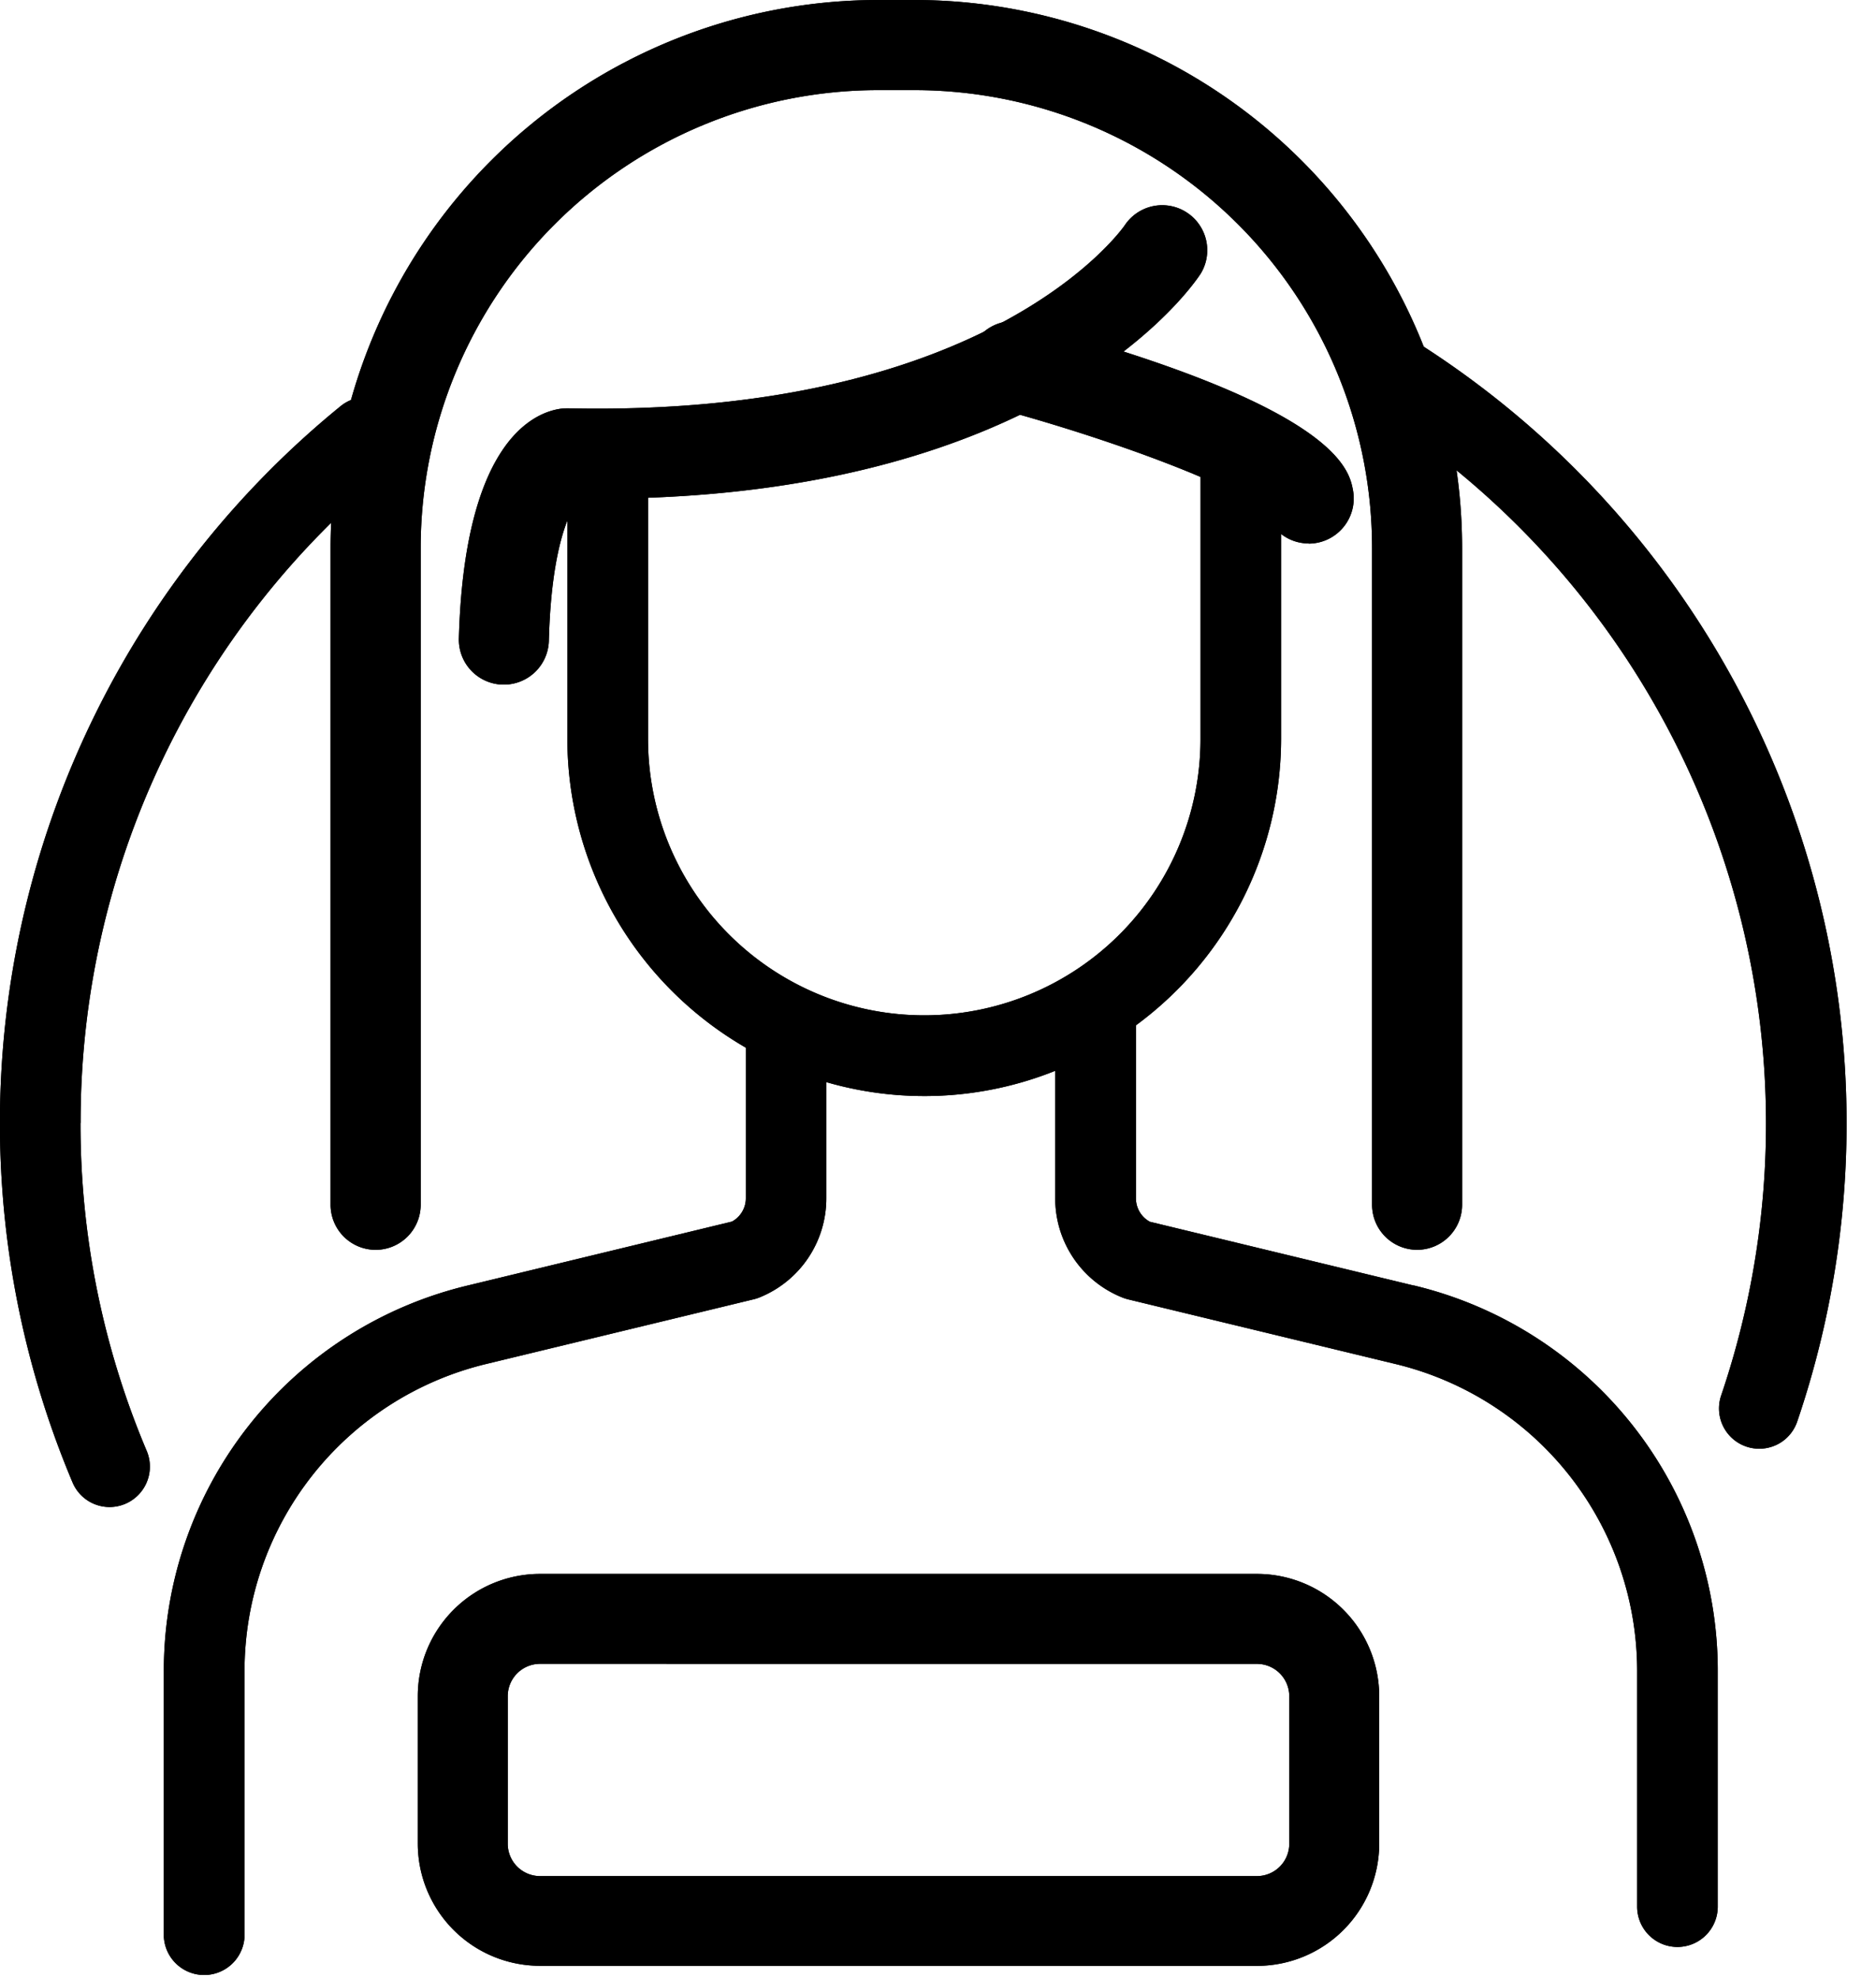 <svg xmlns="http://www.w3.org/2000/svg" viewBox="0 0 37 39"><g fill="currentColor"><path d="M27.877 25.344l-5.198-1.256a.524.524 0 01-.275-.468v-3.405a7.02 7.02 0 002.863-5.651V8.94h-1.59v5.63a5.448 5.448 0 01-10.896 0V8.94H11.19v5.63a7.037 7.037 0 003.52 6.086v2.961a.523.523 0 01-.275.468l-5.198 1.257a7.811 7.811 0 00-6.006 7.615v5.225a.797.797 0 001.592 0v-5.225a6.224 6.224 0 014.775-6.067l5.266-1.273a.78.78 0 00.113-.036 2.104 2.104 0 001.32-1.96v-2.286a6.941 6.941 0 004.515-.223v2.508a2.103 2.103 0 001.32 1.96.901.901 0 00.113.037l5.267 1.273a6.224 6.224 0 014.777 6.067v4.634a.795.795 0 101.59 0v-4.634a7.81 7.81 0 00-5.993-7.613M1.59 22.14A16.57 16.57 0 017.735 9.232a.796.796 0 00-1.004-1.235 18.23 18.23 0 00-5.3 21.231.792.792 0 001.043.42.797.797 0 00.42-1.041 16.517 16.517 0 01-1.306-6.469M27.92 6.733a.795.795 0 00-.85 1.345 16.652 16.652 0 016.876 19.435.794.794 0 001.216.9.795.795 0 00.288-.397 18.23 18.23 0 00-7.53-21.283"/><path d="M10.65 38.758a2.412 2.412 0 01-2.41-2.41V33.44a2.412 2.412 0 012.41-2.409h14.143a2.412 2.412 0 012.409 2.41v2.909a2.412 2.412 0 01-2.41 2.409zm0-5.954a.638.638 0 00-.636.635v2.91a.638.638 0 00.635.64h14.144a.638.638 0 00.635-.635V33.44a.638.638 0 00-.635-.635zM9.936 13.498H9.91a.888.888 0 01-.86-.913c.107-3.787 1.413-4.422 1.968-4.52.058-.01.116-.014.174-.015 8.377.185 10.973-3.575 11-3.621a.888.888 0 011.493.96c-.118.186-3.025 4.562-12.26 4.44-.16.199-.55.87-.6 2.809a.888.888 0 01-.887.86"/><path d="M25.811 10.715a.888.888 0 01-.841-.605c-.427-.45-2.803-1.375-5.182-2.024a.888.888 0 11.462-1.713c6.136 1.65 6.361 2.89 6.436 3.3a.891.891 0 01-.875 1.045z"/><path d="M27.949 24.641a.888.888 0 01-.888-.888V10.797a9.029 9.029 0 00-9.02-9.02h-.724a9.029 9.029 0 00-9.02 9.02v12.956a.888.888 0 11-1.777 0V10.797A10.808 10.808 0 0117.317 0h.723a10.808 10.808 0 0110.797 10.797v12.956a.888.888 0 01-.888.888"/><g><path d="M27.877 25.344l-5.198-1.256a.524.524 0 01-.275-.468v-3.405a7.02 7.02 0 002.863-5.651V8.94h-1.59v5.63a5.448 5.448 0 01-10.896 0V8.94H11.19v5.63a7.037 7.037 0 003.52 6.086v2.961a.523.523 0 01-.275.468l-5.198 1.257a7.811 7.811 0 00-6.006 7.615v5.225a.797.797 0 001.592 0v-5.225a6.224 6.224 0 014.775-6.067l5.266-1.273a.78.78 0 00.113-.036 2.104 2.104 0 001.32-1.96v-2.286a6.941 6.941 0 004.515-.223v2.508a2.103 2.103 0 001.32 1.96.901.901 0 00.113.037l5.267 1.273a6.224 6.224 0 014.777 6.067v4.634a.795.795 0 101.59 0v-4.634a7.81 7.81 0 00-5.993-7.613M1.59 22.14A16.57 16.57 0 017.735 9.232a.796.796 0 00-1.004-1.235 18.23 18.23 0 00-5.3 21.231.792.792 0 001.043.42.797.797 0 00.42-1.041 16.517 16.517 0 01-1.306-6.469M27.92 6.733a.795.795 0 00-.85 1.345 16.652 16.652 0 016.876 19.435.794.794 0 001.216.9.795.795 0 00.288-.397 18.23 18.23 0 00-7.53-21.283"/><path d="M10.65 38.758a2.412 2.412 0 01-2.41-2.41V33.44a2.412 2.412 0 012.41-2.409h14.143a2.412 2.412 0 012.409 2.41v2.909a2.412 2.412 0 01-2.41 2.409zm0-5.954a.638.638 0 00-.636.635v2.91a.638.638 0 00.635.64h14.144a.638.638 0 00.635-.635V33.44a.638.638 0 00-.635-.635zM9.936 13.498H9.91a.888.888 0 01-.86-.913c.107-3.787 1.413-4.422 1.968-4.52.058-.01.116-.014.174-.015 8.377.185 10.973-3.575 11-3.621a.888.888 0 011.493.96c-.118.186-3.025 4.562-12.26 4.44-.16.199-.55.87-.6 2.809a.888.888 0 01-.887.86"/><path d="M25.811 10.715a.888.888 0 01-.841-.605c-.427-.45-2.803-1.375-5.182-2.024a.888.888 0 11.462-1.713c6.136 1.65 6.361 2.89 6.436 3.3a.891.891 0 01-.875 1.045z"/><path d="M27.949 24.641a.888.888 0 01-.888-.888V10.797a9.029 9.029 0 00-9.02-9.02h-.724a9.029 9.029 0 00-9.02 9.02v12.956a.888.888 0 11-1.777 0V10.797A10.808 10.808 0 0117.317 0h.723a10.808 10.808 0 0110.797 10.797v12.956a.888.888 0 01-.888.888"/></g></g></svg>